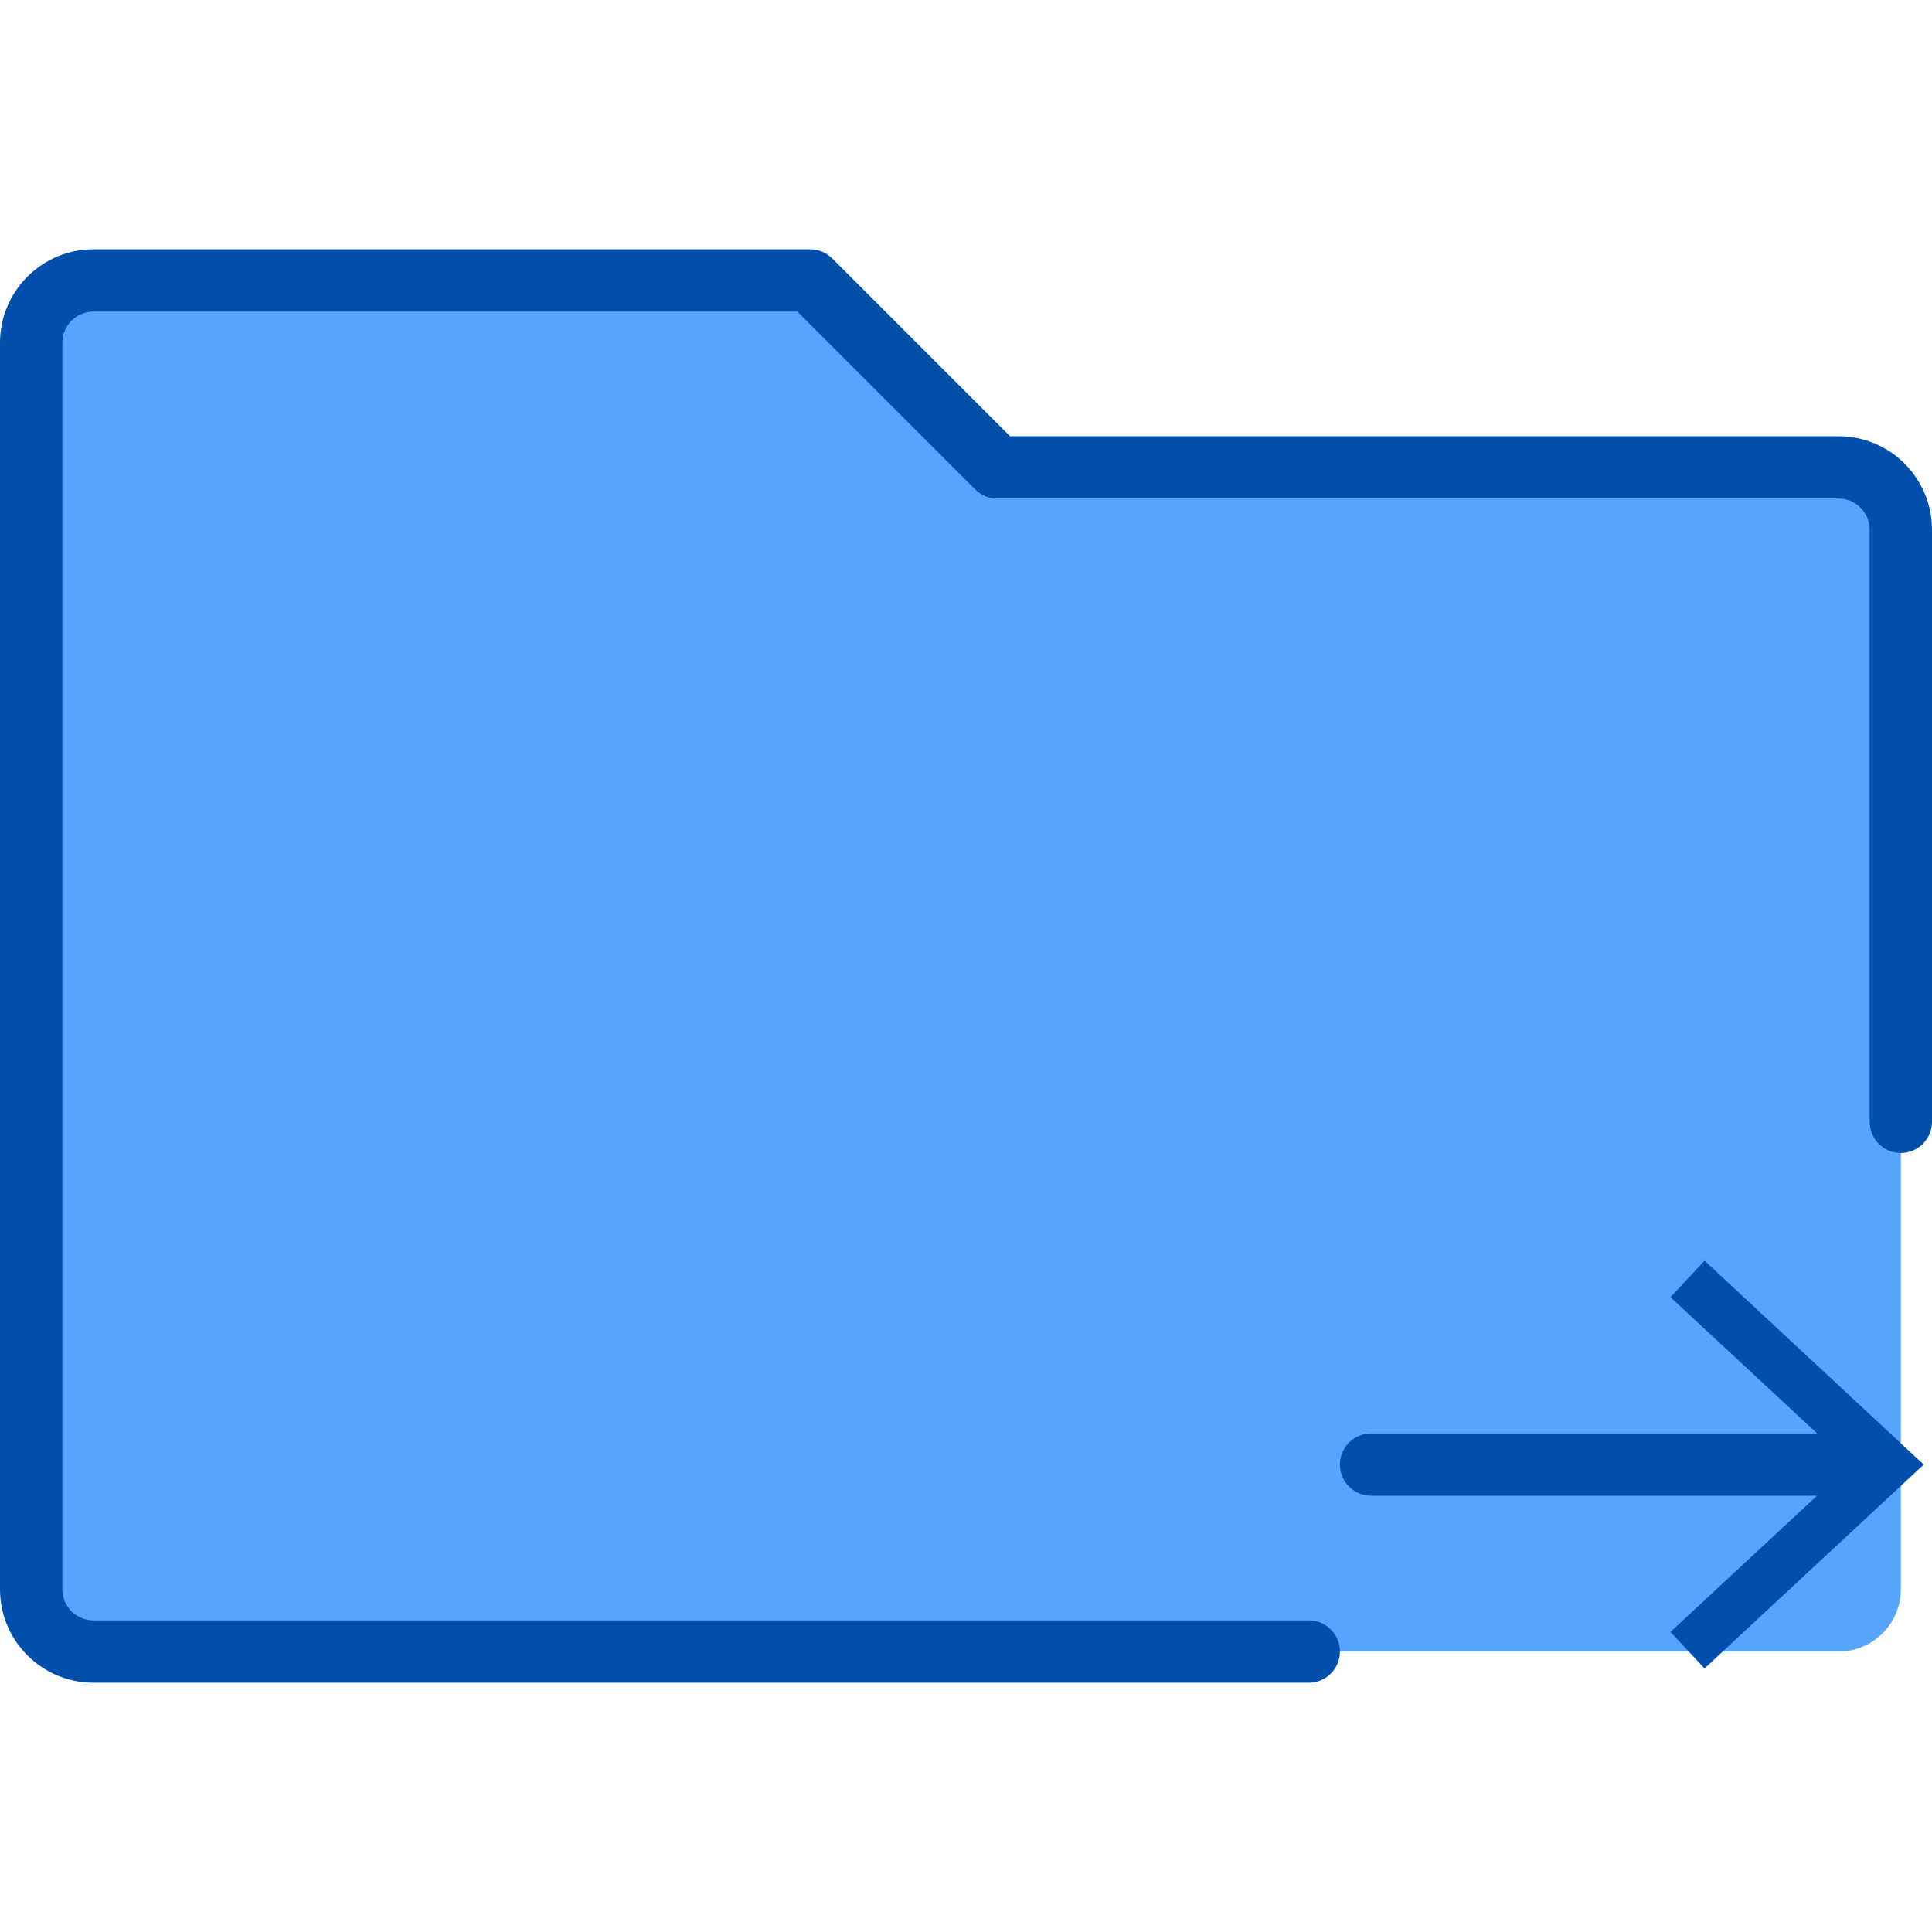 <svg height="496pt" viewBox="0 -64 496 496" width="496pt" xmlns="http://www.w3.org/2000/svg"><path d="m472 56h-216l-48-48h-184c-8.836 0-16 7.164-16 16v320c0 8.836 7.164 16 16 16h448c8.836 0 16-7.164 16-16v-272c0-8.836-7.164-16-16-16zm0 0" fill="#57a4ff"/><g fill="#004fac"><path d="m472 48h-212.688l-45.656-45.656c-1.5-1.5-3.535-2.344-5.656-2.344h-184c-13.254 0-24 10.746-24 24v320c0 13.254 10.746 24 24 24h312c4.418 0 8-3.582 8-8s-3.582-8-8-8h-312c-4.418 0-8-3.582-8-8v-320c0-4.418 3.582-8 8-8h180.688l45.656 45.656c1.5 1.5 3.535 2.344 5.656 2.344h216c4.418 0 8 3.582 8 8v152c0 4.418 3.582 8 8 8s8-3.582 8-8v-152c0-13.254-10.746-24-24-24zm0 0"/><path d="m428.855 269.023 37.641 34.977h-114.496c-4.418 0-8 3.582-8 8s3.582 8 8 8h114.465l-37.602 34.961 8.738 9.375 56.277-52.336-56.277-52.352zm0 0"/></g></svg>